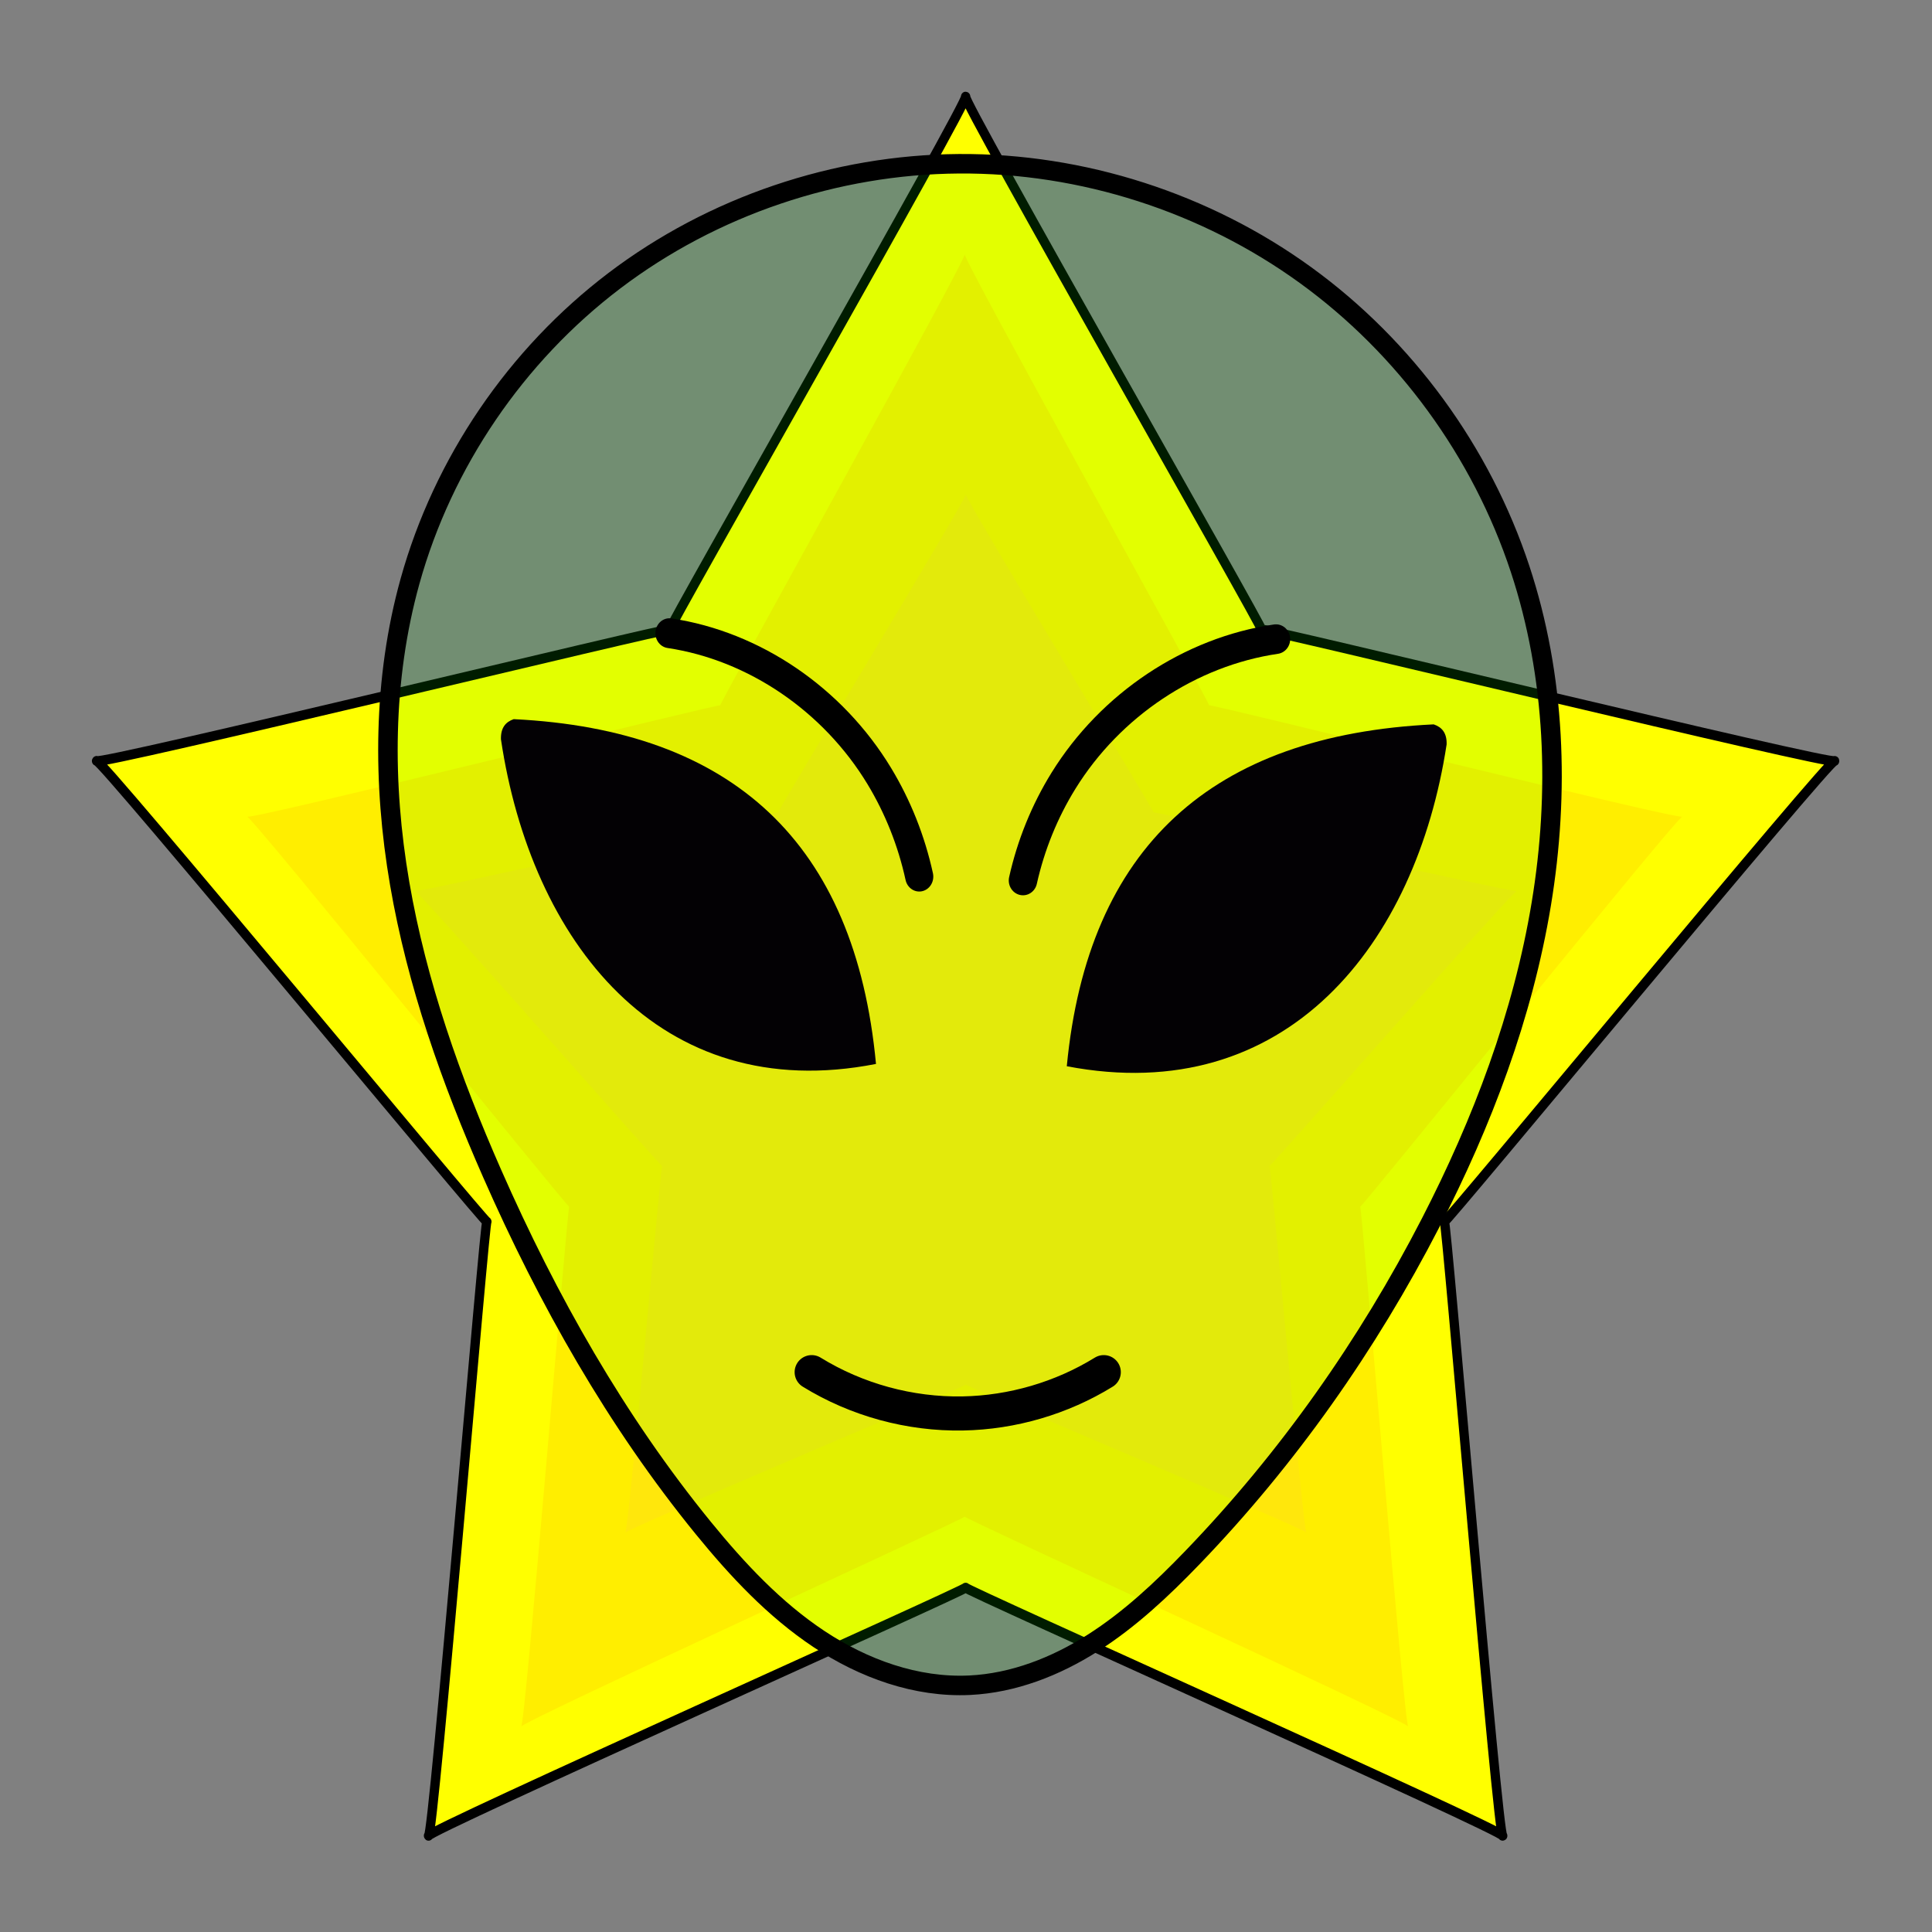 <?xml version="1.0" encoding="UTF-8" standalone="no"?>
<svg
   xmlns:dc="http://purl.org/dc/elements/1.1/"
   xmlns:cc="http://creativecommons.org/ns#"
   xmlns:rdf="http://www.w3.org/1999/02/22-rdf-syntax-ns#"
   xmlns:svg="http://www.w3.org/2000/svg"
   xmlns="http://www.w3.org/2000/svg"
   xmlns:sodipodi="http://sodipodi.sourceforge.net/DTD/sodipodi-0.dtd"
   xmlns:inkscape="http://www.inkscape.org/namespaces/inkscape"
   width="100mm"
   height="100mm"
   viewBox="0 0 100 100"
   version="1.1"
   id="svg8"
   inkscape:version="1.0.1 (3bc2e813f5, 2020-09-07)"
   sodipodi:docname="alien.svg">
  <rect x="0" y="0" width="100" height="100" fill="#808080" stroke="none"/>
  <defs
     id="defs2">
    <inkscape:path-effect
       effect="spiro"
       id="path-effect1269"
       is_visible="true"
       lpeversion="1" />
    <inkscape:path-effect
       effect="spiro"
       id="path-effect1259"
       is_visible="true"
       lpeversion="1" />
    <inkscape:path-effect
       effect="spiro"
       id="path-effect1255"
       is_visible="true"
       lpeversion="1" />
    <inkscape:path-effect
       effect="spiro"
       id="path-effect1247"
       is_visible="true"
       lpeversion="1" />
    <marker
       style="overflow:visible;"
       id="Arrow1Lend"
       refX="0.0"
       refY="0.0"
       orient="auto"
       inkscape:stockid="Arrow1Lend"
       inkscape:isstock="true">
      <path
         transform="scale(0.8) rotate(180) translate(12.5,0)"
         style="fill-rule:evenodd;stroke:#000000;stroke-width:1pt;stroke-opacity:1;fill:#000000;fill-opacity:1"
         d="M 0.0,0.0 L 5.0,-5.0 L -12.5,0.0 L 5.0,5.0 L 0.0,0.0 z "
         id="path952" />
    </marker>
    <inkscape:path-effect
       effect="spiro"
       id="path-effect945"
       is_visible="true"
       lpeversion="1" />
    <inkscape:path-effect
       effect="spiro"
       id="path-effect921"
       is_visible="true"
       lpeversion="1" />
    <inkscape:path-effect
       effect="spiro"
       id="path-effect909"
       is_visible="true"
       lpeversion="1" />
    <inkscape:path-effect
       effect="spiro"
       id="path-effect872"
       is_visible="true"
       lpeversion="1" />
    <inkscape:path-effect
       effect="spiro"
       id="path-effect860"
       is_visible="true"
       lpeversion="1" />
    <inkscape:path-effect
       effect="spiro"
       id="path-effect886"
       is_visible="true"
       lpeversion="1" />
  </defs>
  <sodipodi:namedview
     id="base"
     pagecolor="#ffffff"
     bordercolor="#666666"
     borderopacity="1.0"
     inkscape:pageopacity="0.0"
     inkscape:pageshadow="2"
     inkscape:zoom="1.979899"
     inkscape:cx="178.67001"
     inkscape:cy="171.8284"
     inkscape:document-units="mm"
     inkscape:current-layer="layer1"
     inkscape:document-rotation="0"
     showgrid="false"
     inkscape:window-width="1920"
     inkscape:window-height="1017"
     inkscape:window-x="-8"
     inkscape:window-y="-8"
     inkscape:window-maximized="1" />
  <g
     inkscape:label="Layer 1"
     inkscape:groupmode="layer"
     id="layer1">
    <path
       sodipodi:type="star"
       style="fill:#ffff00;stroke:#000000;stroke-width:0.475;stroke-linejoin:round;stroke-miterlimit:50.8;fill-opacity:1;stroke-opacity:1;stroke-dasharray:none"
       id="path841"
       sodipodi:sides="5"
       sodipodi:cx="49.229889"
       sodipodi:cy="51.505829"
       sodipodi:r1="46.505829"
       sodipodi:r2="25.620337"
       sodipodi:arg1="-1.5707963"
       sodipodi:arg2="-0.94247779"
       inkscape:flatsided="false"
       inkscape:rounded="-0.01"
       inkscape:randomized="0"
       d="m 49.23,5 c -0.299,0 15.301,25.954 15.059,25.779 -0.242,-0.175 29.263,6.64 29.17,6.356 -0.092,-0.284 -19.956,22.572 -19.863,22.288 0.092,-0.284 2.728,29.882 2.969,29.707 0.242,-0.175 -27.634,-12.004 -27.335,-12.004 0.299,0 -27.577,11.828 -27.335,12.004 0.242,0.175 2.877,-29.991 2.969,-29.707 C 24.956,59.707 5.092,36.851 5,37.135 4.908,37.419 34.412,30.603 34.171,30.779 33.929,30.954 49.528,5 49.23,5 Z"
       inkscape:transform-center-x="0.3426531"
       inkscape:transform-center-y="-4.8901056"
       transform="matrix(1.017,0,0,1.07,-0.087,-0.349)" />
    <path
       sodipodi:type="star"
       style="fill:#ffe531;fill-opacity:0.526;stroke:#ffd0ff;stroke-width:0;stroke-linejoin:round;stroke-miterlimit:50.8;stroke-opacity:1"
       id="path845"
       sodipodi:sides="5"
       sodipodi:cx="49.229889"
       sodipodi:cy="51.505829"
       sodipodi:r1="46.505829"
       sodipodi:r2="25.620337"
       sodipodi:arg1="-1.5707963"
       sodipodi:arg2="-0.94247779"
       inkscape:flatsided="false"
       inkscape:rounded="-0.01"
       inkscape:randomized="0"
       d="m 49.23,5 c -0.299,0 15.301,25.954 15.059,25.779 -0.242,-0.175 29.263,6.64 29.17,6.356 -0.092,-0.284 -19.956,22.572 -19.863,22.288 0.092,-0.284 2.728,29.882 2.969,29.707 0.242,-0.175 -27.634,-12.004 -27.335,-12.004 0.299,0 -27.577,11.828 -27.335,12.004 0.242,0.175 2.877,-29.991 2.969,-29.707 C 24.956,59.707 5.092,36.851 5,37.135 4.908,37.419 34.412,30.603 34.171,30.779 33.929,30.954 49.528,5 49.23,5 Z"
       inkscape:transform-center-x="0.21738395"
       inkscape:transform-center-y="-2.9223481"
       transform="matrix(0.645,0,0,0.639,18.238,22.383)" />
    <path
       sodipodi:type="star"
       style="display:inline;fill:#ffdf00;fill-opacity:0.526;stroke:#ffffff;stroke-width:0;stroke-linejoin:round;stroke-miterlimit:50.8;stroke-dasharray:none;stroke-opacity:1"
       id="path853"
       sodipodi:sides="5"
       sodipodi:cx="49.229889"
       sodipodi:cy="51.505829"
       sodipodi:r1="46.505829"
       sodipodi:r2="25.620337"
       sodipodi:arg1="-1.5707963"
       sodipodi:arg2="-0.94247779"
       inkscape:flatsided="false"
       inkscape:rounded="-0.01"
       inkscape:randomized="0"
       d="m 49.23,5 c -0.299,0 15.301,25.954 15.059,25.779 -0.242,-0.175 29.263,6.64 29.17,6.356 -0.092,-0.284 -19.956,22.572 -19.863,22.288 0.092,-0.284 2.728,29.882 2.969,29.707 0.242,-0.175 -27.634,-12.004 -27.335,-12.004 0.299,0 -27.577,11.828 -27.335,12.004 0.242,0.175 2.877,-29.991 2.969,-29.707 C 24.956,59.707 5.092,36.851 5,37.135 4.908,37.419 34.412,30.603 34.171,30.779 33.929,30.954 49.528,5 49.23,5 Z"
       inkscape:transform-center-x="0.28300837"
       inkscape:transform-center-y="-4.140513"
       transform="matrix(0.84,0,0,0.906,8.58,8.623)" />
    <path
       style="fill:#03ff04;fill-opacity:0.112;stroke:#000000;stroke-width:1.009;stroke-linecap:butt;stroke-linejoin:miter;stroke-miterlimit:4;stroke-dasharray:none;stroke-opacity:1"
       d="M 36.414,79.103 C 31.895,73.561 28.347,67.275 25.468,60.729 23.35,55.914 21.577,50.916 20.687,45.732 c -0.89,-5.184 -0.875,-10.575 0.534,-15.643 1.71,-6.152 5.495,-11.703 10.582,-15.562 5.087,-3.859 11.444,-6.007 17.829,-6.051 6.385,-0.044 12.763,2.013 17.934,5.758 5.171,3.745 9.112,9.155 11.114,15.218 1.833,5.552 2.051,11.567 1.097,17.335 -0.954,5.768 -3.05,11.305 -5.727,16.503 -3.257,6.326 -7.395,12.206 -12.331,17.331 -1.575,1.635 -3.243,3.203 -5.159,4.421 -1.916,1.218 -4.102,2.076 -6.369,2.185 -2.766,0.133 -5.502,-0.862 -7.808,-2.395 -2.305,-1.534 -4.22,-3.584 -5.97,-5.73 z"
       id="path1245"
       sodipodi:nodetypes="ssssssss"
       inkscape:original-d="M 36.414012,79.10288 C 31.777681,76.758103 30.598942,74.567786 25.468097,60.729058 20.33725,46.89033 20.726366,32.833658 21.220621,30.088592 c 0.494256,-2.745064 39.533138,-0.464167 57.459024,-0.63596 17.925885,-0.17179 -4.258372,23.660163 -4.629519,33.838644 -0.371144,10.178483 -6.273289,9.440055 -12.331349,17.331183 -6.058058,7.891128 -9.302103,5.57671 -11.527677,6.605777 -2.225574,1.029071 -9.140754,-5.780579 -13.777088,-8.125356 z"
       inkscape:path-effect="#path-effect1247" />
    <g
       id="g913"
       transform="matrix(1.331,0,0,1.416,-12.267,-18.233)">
      <path
         style="fill:#030104;stroke-width:3.796"
         d="m 29.194,39.164 c -0.315,0.102 -0.509,0.315 -0.497,0.736 1.169,7.357 6.135,13.424 14.585,11.867 C 42.473,43.678 37.701,39.555 29.194,39.164 Z"
         id="path4" />
      <path
         style="fill:none;stroke:#000000;stroke-width:1.092;stroke-linecap:round;stroke-linejoin:miter;stroke-miterlimit:4;stroke-dasharray:none;stroke-opacity:1;paint-order:normal"
         d="m 35.25,36.022 c 3.298,0.465 6.356,2.422 8.16,5.222 0.724,1.124 1.252,2.373 1.554,3.675"
         id="path907"
         inkscape:path-effect="#path-effect909"
         inkscape:original-d="m 35.250132,36.021731 c 2.720031,1.741005 5.439879,3.481739 8.159546,5.222201 2.719666,1.740463 1.036313,2.450193 1.554198,3.674883" />
    </g>
    <path
       style="fill:none;stroke:#000000;stroke-width:1.765;stroke-linecap:round;stroke-linejoin:miter;stroke-miterlimit:4;stroke-dasharray:none;stroke-opacity:1"
       d="m 42.012,71.022 c 2.333,1.437 5.083,2.188 7.822,2.138 2.565,-0.047 5.113,-0.793 7.297,-2.138"
       id="path1257"
       inkscape:path-effect="#path-effect1259"
       inkscape:original-d="m 42.012052,71.021725 c 2.362616,2.65e-4 5.45996,2.138421 7.822046,2.138156 2.362086,-2.64e-4 4.619935,-2.137891 7.297002,-2.138156"
       sodipodi:nodetypes="csc" />
    <g
       id="g1267"
       transform="matrix(-1.348,0,0,1.404,113.561,-17.493)">
      <path
         style="fill:#030104;stroke-width:3.796"
         d="m 29.194,39.164 c -0.315,0.102 -0.509,0.315 -0.497,0.736 1.169,7.357 6.135,13.424 14.585,11.867 C 42.473,43.678 37.701,39.555 29.194,39.164 Z"
         id="path1263" />
      <path
         style="fill:none;stroke:#000000;stroke-width:1.092;stroke-linecap:round;stroke-linejoin:miter;stroke-miterlimit:4;stroke-dasharray:none;stroke-opacity:1;paint-order:normal"
         d="m 35.25,36.022 c 3.298,0.465 6.356,2.422 8.16,5.222 0.724,1.124 1.252,2.373 1.554,3.675"
         id="path1265"
         inkscape:path-effect="#path-effect1269"
         inkscape:original-d="m 35.250132,36.021731 c 2.720031,1.741005 5.439879,3.481739 8.159546,5.222201 2.719666,1.740463 1.036313,2.450193 1.554198,3.674883" />
    </g>
  </g>
</svg>
